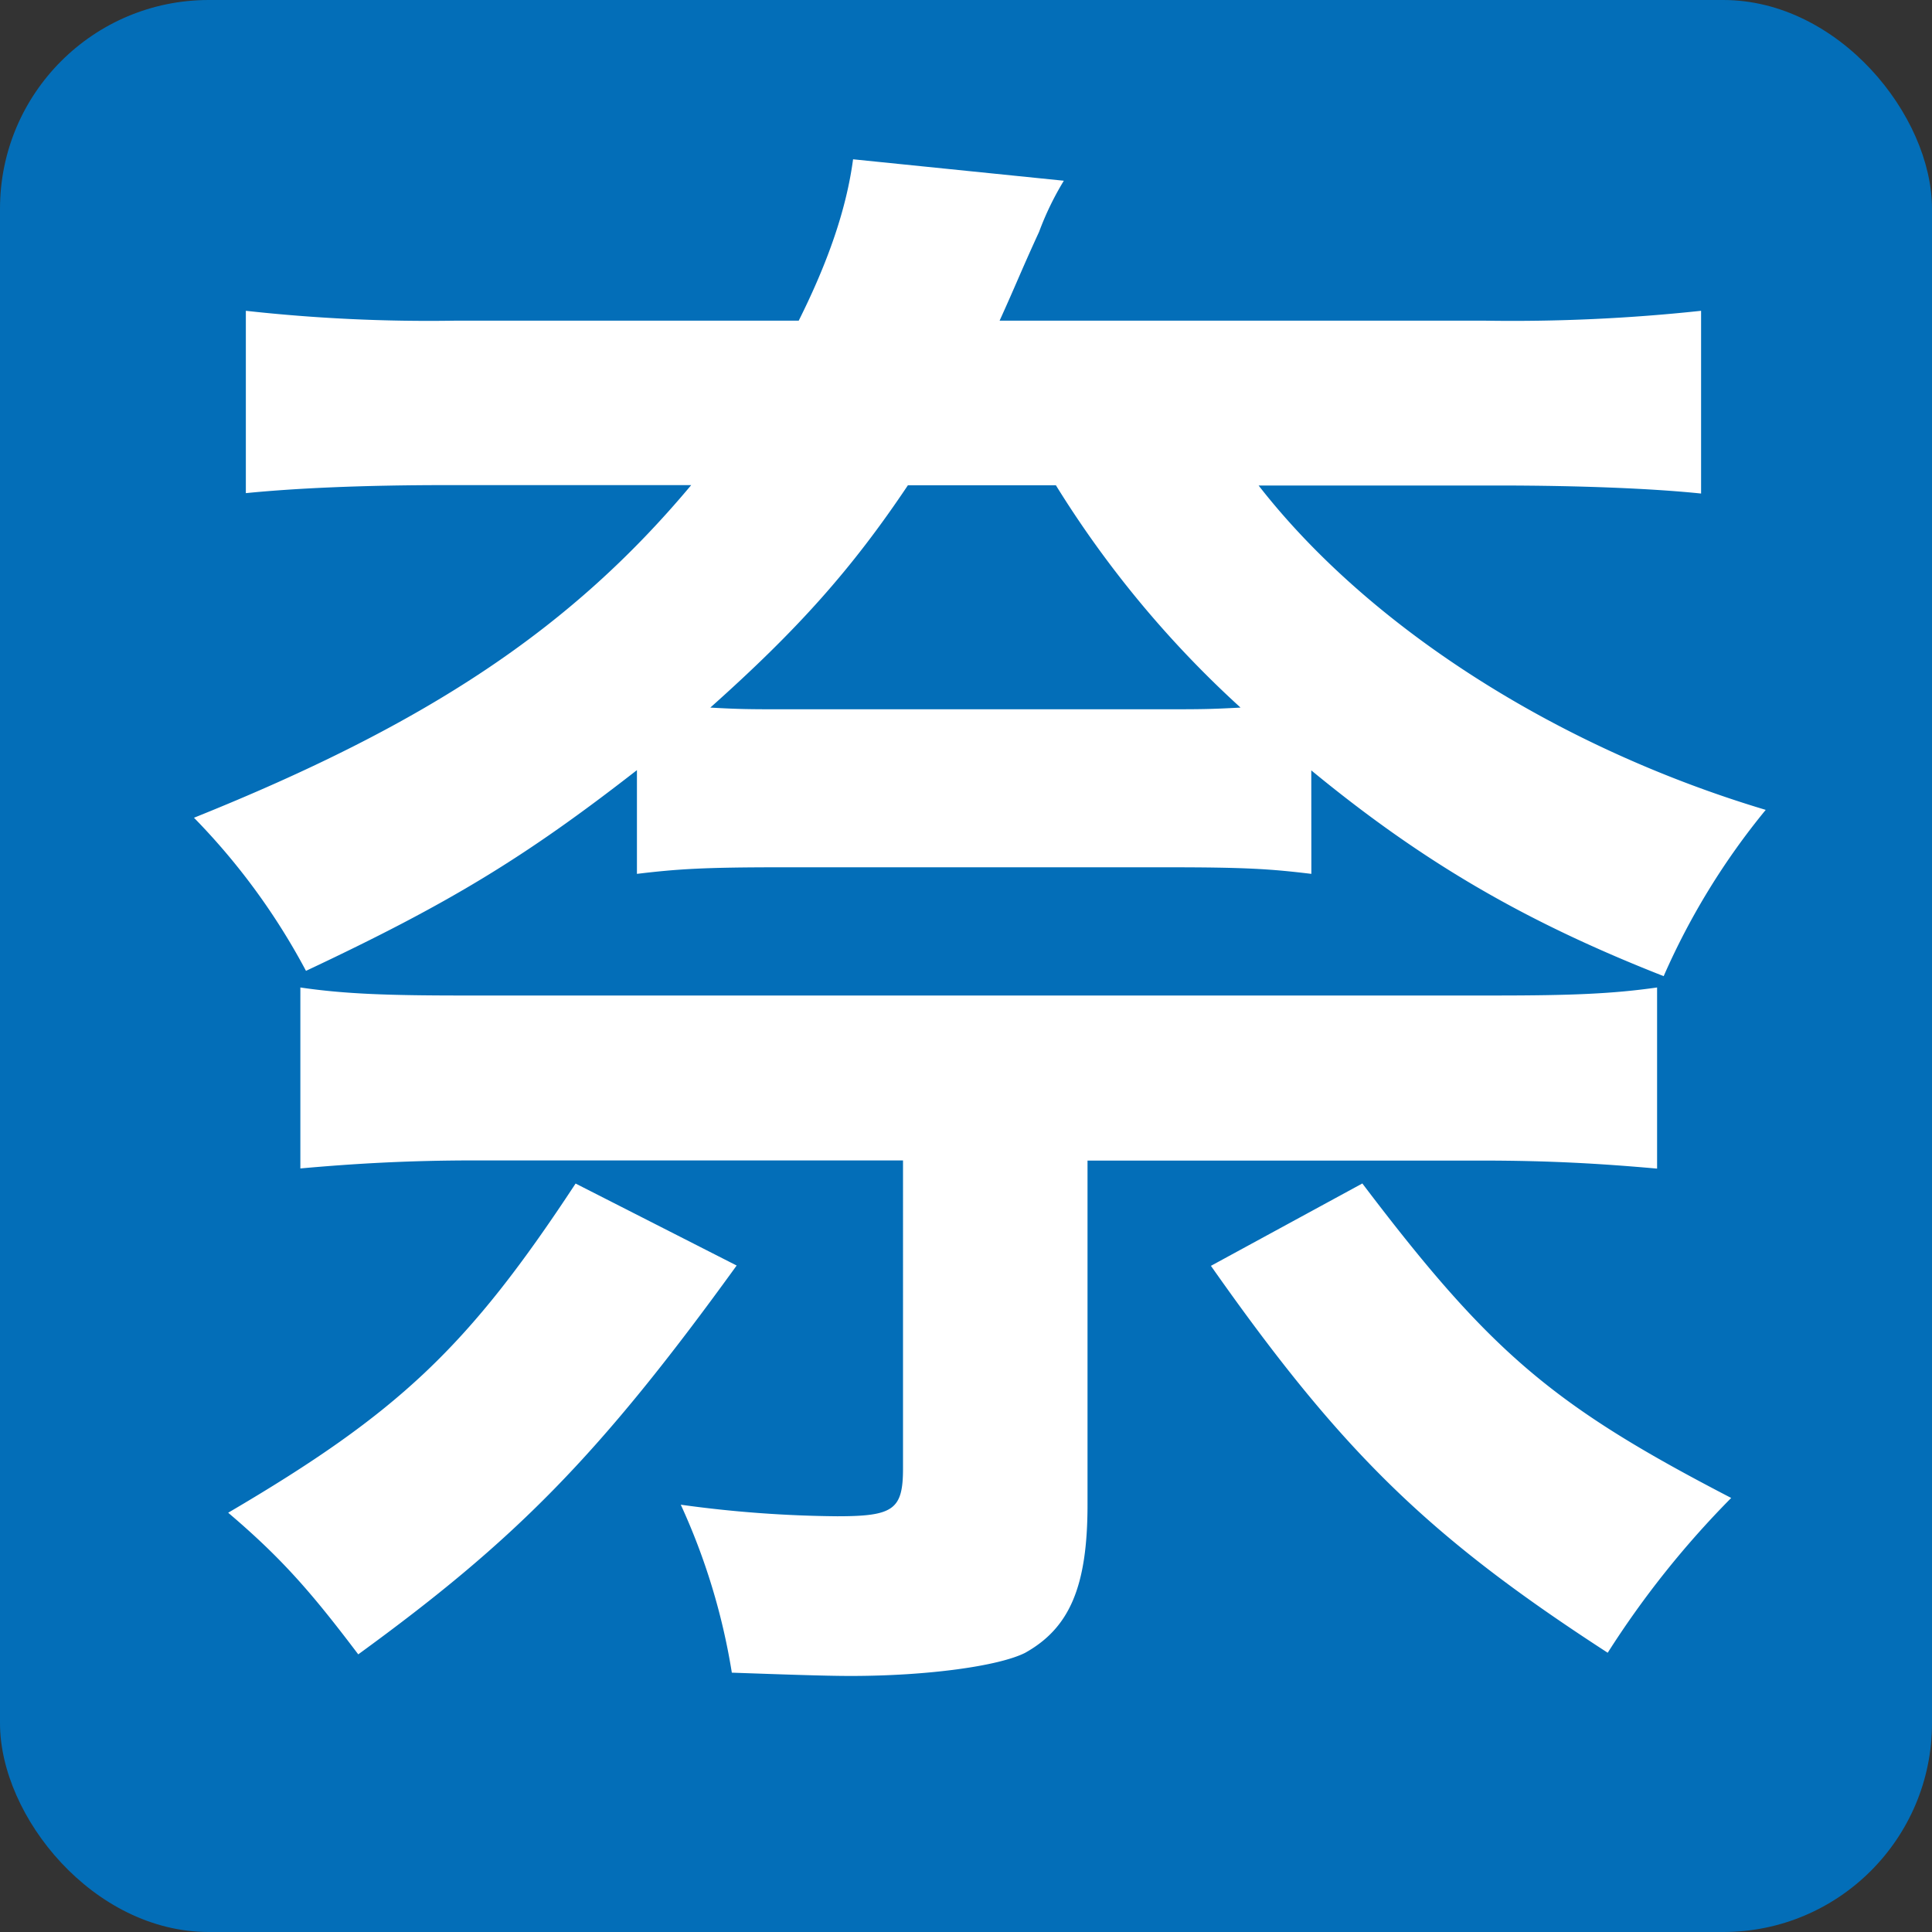 <svg xmlns="http://www.w3.org/2000/svg" viewBox="0 0 240.63 240.63"><rect x="0" y="0" width="240.63" height="240.63" fill="#333333" stroke="none"/><defs><style>.a{fill:#036eb8;}.b{fill:#fff;}</style></defs><title>na</title><rect class="a" width="240.63" height="240.63" rx="26" ry="26"/><path class="b" d="M172.71,118.22c-5.13-.62-8.2-.82-18-.82h-48c-9.64,0-12.92.21-18,.82V105.3c-13.95,10.87-23.38,16.61-41.22,25a82.72,82.72,0,0,0-13.95-19.07c29.12-11.69,47-23.58,61.93-41.43H65c-10.87,0-19.07.41-25,1V48.09a206.91,206.91,0,0,0,26,1.23h42.86c3.69-7.38,5.95-13.95,6.77-20.1l26.25,2.67a36.87,36.87,0,0,0-3.08,6.36c-2.26,4.92-2.87,6.56-4.92,11.07h60.5a219.66,219.66,0,0,0,26.87-1.23V70.85c-5.95-.62-15-1-25.22-1H166.14c13.74,17.64,37.12,32.61,63.16,40.4a88.62,88.62,0,0,0-12.71,20.71c-17.23-6.77-29.94-14.15-43.89-25.63ZM101.13,167C83.91,190.82,73.45,201.28,54,215.43c-5.74-7.59-9.43-11.89-16.2-17.64,21.33-12.51,29.94-20.71,43.27-41ZM68.53,153.91c-8.41,0-15.18.41-21.74,1V132.37c5.54.82,11.07,1,20.3,1H195.47c9.64,0,14.77-.21,20.3-1v22.56c-7-.62-13.33-1-21.94-1h-49v42.86c0,10.25-2.26,15.38-7.79,18.46-3.28,1.64-12.1,2.87-21.74,2.87-3.28,0-9-.21-14.77-.41a80.71,80.71,0,0,0-6.36-20.92,149.85,149.85,0,0,0,19.48,1.44c7,0,8.2-.82,8.2-5.95V153.91Zm86.13-56.19c4.1,0,5.33,0,9.23-.21a129.74,129.74,0,0,1-23-27.69H122.46c-7,10.46-13.74,18-24.61,27.69,3.69.21,5.13.21,8.82.21Zm24.4,59.06c16,21.12,23.79,27.69,45.94,39.17a115.36,115.36,0,0,0-15.38,19.28c-22.15-14.36-33-24.81-49.42-48.19Z" transform="translate(-9.38 -9.38)"/></svg>